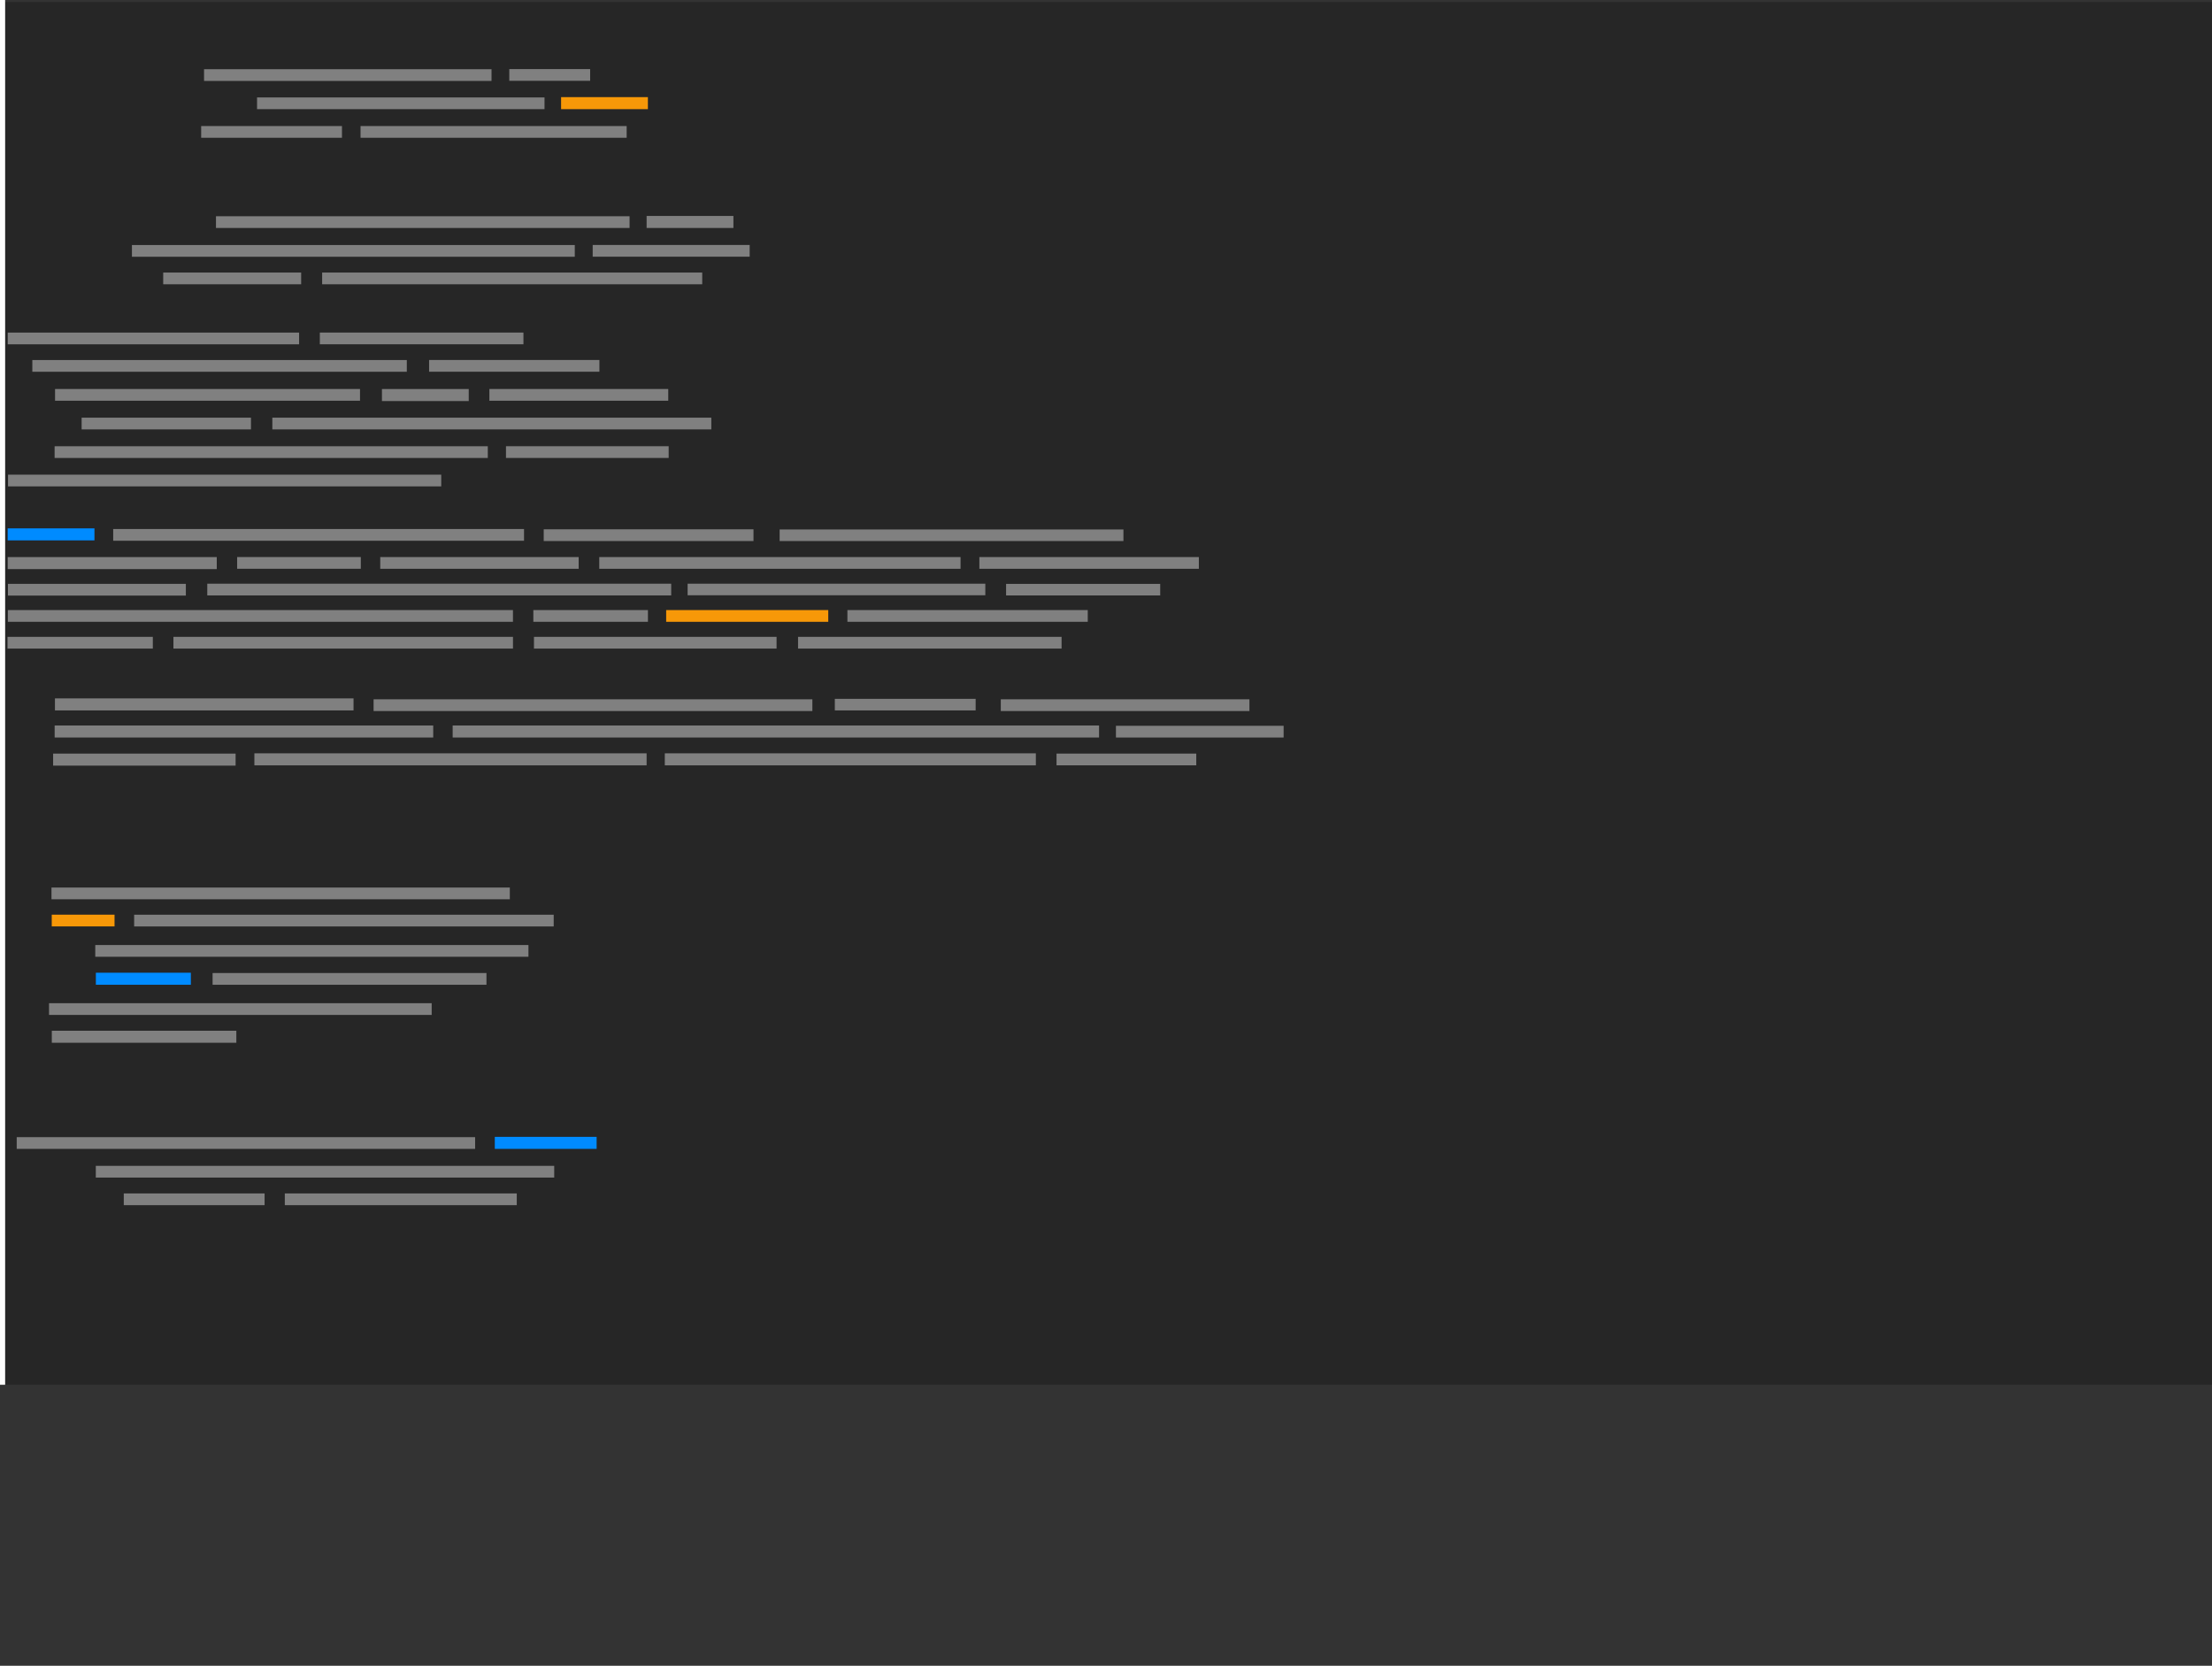 <?xml version="1.0" encoding="UTF-8" standalone="no"?>
<svg
   version="1.1"
   width="861.343"
   height="648.679"
   viewBox="0 0 861.343 648.679"
   xml:space="preserve"
   id="svg2947"
   sodipodi:docname="landingBG.svg"
   inkscape:export-filename="landingBG.png"
   inkscape:export-xdpi="96"
   inkscape:export-ydpi="96"
   xmlns:inkscape="http://www.inkscape.org/namespaces/inkscape"
   xmlns:sodipodi="http://sodipodi.sourceforge.net/DTD/sodipodi-0.dtd"
   xmlns="http://www.w3.org/2000/svg"
   xmlns:svg="http://www.w3.org/2000/svg"><rect x="0" y="0" width="861.343" height="648.679" fill="#333333" stroke="none"/><sodipodi:namedview
   id="namedview2949"
   pagecolor="#505050"
   bordercolor="#ffffff"
   borderopacity="1"
   inkscape:showpageshadow="0"
   inkscape:pageopacity="0"
   inkscape:pagecheckerboard="1"
   inkscape:deskcolor="#505050"
   showgrid="false" />
<desc
   id="desc2730">Created with Fabric.js 4.6.0</desc>
<defs
   id="defs2732" />
<g
   transform="matrix(1.386,0,0,1.06,432.747,270.01)"
   id="ZIDO1Luypp2qOE59gCbOn">
<path
   style="opacity:1;fill:#262626;fill-rule:nonzero;stroke:none;stroke-width:1;stroke-linecap:butt;stroke-linejoin:miter;stroke-miterlimit:4;stroke-dasharray:none;stroke-dashoffset:0"
   vector-effect="non-scaling-stroke"
   d="M -310.749,253.996 V -253.996 H 310.749 V 253.996 Z"
   stroke-linecap="round"
   id="path2734" />
</g>
<g
   transform="matrix(1.49,0,0,1.27,212.504,445.04)"
   id="V4VgJFfNO4khhZA-fT7Kv">
<path
   style="opacity:1;fill:#008bff;fill-rule:nonzero;stroke:none;stroke-width:1;stroke-linecap:butt;stroke-linejoin:miter;stroke-miterlimit:4;stroke-dasharray:none;stroke-dashoffset:0"
   vector-effect="non-scaling-stroke"
   transform="translate(-13.31,-1.84)"
   d="M 0,3.688 V 0 h 26.613 v 3.688 z"
   stroke-linecap="round"
   id="path2737" />
</g>
<g
   transform="matrix(2.36,0,0,1.48,95.764,445.1)"
   id="6jGFGPRkw9oYKHhOoNbfC">
<path
   style="opacity:1;fill:#808080;fill-rule:nonzero;stroke:none;stroke-width:1;stroke-linecap:butt;stroke-linejoin:miter;stroke-miterlimit:4;stroke-dasharray:none;stroke-dashoffset:0"
   vector-effect="non-scaling-stroke"
   transform="translate(-37.82,-1.54)"
   d="M 0,3.087 V 0 h 75.637 v 3.087 z"
   stroke-linecap="round"
   id="path2740" />
</g>
<g
   transform="matrix(5.739,0,0,1.27,175.441,295.69)"
   id="EvJLyI-U0IF2XncDAYbPu">
<path
   style="opacity:1;fill:#808080;fill-rule:nonzero;stroke:none;stroke-width:1;stroke-linecap:butt;stroke-linejoin:miter;stroke-miterlimit:4;stroke-dasharray:none;stroke-dashoffset:0"
   vector-effect="non-scaling-stroke"
   transform="translate(-13.31,-1.84)"
   d="M 0,3.688 V 0 h 26.613 v 3.688 z"
   stroke-linecap="round"
   id="path2743" />
</g>
<g
   transform="matrix(5.429,0,0,1.27,331.133,295.69)"
   id="l4BNWWQF8O4dUq4WTrnoi">
<path
   style="opacity:1;fill:#808080;fill-rule:nonzero;stroke:none;stroke-width:1;stroke-linecap:butt;stroke-linejoin:miter;stroke-miterlimit:4;stroke-dasharray:none;stroke-dashoffset:0"
   vector-effect="non-scaling-stroke"
   transform="translate(-13.31,-1.84)"
   d="M 0,3.688 V 0 h 26.613 v 3.688 z"
   stroke-linecap="round"
   id="path2746" />
</g>
<g
   transform="matrix(0.41,0,0,1.48,229.991,239.86)"
   id="Z1PEyp_rp9R57VpIANegL">
<path
   style="opacity:1;fill:#808080;fill-rule:nonzero;stroke:none;stroke-width:1;stroke-linecap:butt;stroke-linejoin:miter;stroke-miterlimit:4;stroke-dasharray:none;stroke-dashoffset:0"
   vector-effect="non-scaling-stroke"
   transform="translate(-54.41,-1.54)"
   d="M 0,3.087 V 0 h 108.825 v 3.087 z"
   stroke-linecap="round"
   id="path2749" />
</g>
<g
   transform="matrix(0.58,0,0,1.48,290.96,239.86)"
   id="H5lQcQOPXCBpIqkzOaxhS">
<path
   style="opacity:1;fill:#f79808;fill-rule:nonzero;stroke:none;stroke-width:1;stroke-linecap:butt;stroke-linejoin:miter;stroke-miterlimit:4;stroke-dasharray:none;stroke-dashoffset:0"
   vector-effect="non-scaling-stroke"
   transform="translate(-54.41,-1.54)"
   d="M 0,3.087 V 0 h 108.825 v 3.087 z"
   stroke-linecap="round"
   id="path2752" />
</g>
<g
   transform="matrix(3.569,0,0,1.48,133.628,250.27)"
   id="jJrlJD9iym9TJLwT3DlrK">
<path
   style="opacity:1;fill:#808080;fill-rule:nonzero;stroke:none;stroke-width:1;stroke-linecap:butt;stroke-linejoin:miter;stroke-miterlimit:4;stroke-dasharray:none;stroke-dashoffset:0"
   vector-effect="non-scaling-stroke"
   transform="translate(-18.52,-1.54)"
   d="M 0,3.087 V 0 h 37.047 v 3.087 z"
   stroke-linecap="round"
   id="path2755" />
</g>
<g
   transform="matrix(3.059,0,0,1.27,43.714,219.27)"
   id="xOate3WwEpszpxGsizutP">
<path
   style="opacity:1;fill:#808080;fill-rule:nonzero;stroke:none;stroke-width:1;stroke-linecap:butt;stroke-linejoin:miter;stroke-miterlimit:4;stroke-dasharray:none;stroke-dashoffset:0"
   vector-effect="non-scaling-stroke"
   transform="translate(-13.31,-1.84)"
   d="M 0,3.688 V 0 h 26.613 v 3.688 z"
   stroke-linecap="round"
   id="path2758" />
</g>
<g
   transform="matrix(1.86,0,0,1.48,303.698,219.21)"
   id="YN1oM9fZIkjhbyUSXBMPd">
<path
   style="opacity:1;fill:#808080;fill-rule:nonzero;stroke:none;stroke-width:1;stroke-linecap:butt;stroke-linejoin:miter;stroke-miterlimit:4;stroke-dasharray:none;stroke-dashoffset:0"
   vector-effect="non-scaling-stroke"
   transform="translate(-37.82,-1.54)"
   d="M 0,3.087 V 0 h 75.637 v 3.087 z"
   stroke-linecap="round"
   id="path2761" />
</g>
<g
   transform="matrix(3.129,0,0,1.46,325.704,229.55)"
   id="E0G78nGGtyFf2KM-jn7OZ">
<path
   style="opacity:1;fill:#808080;fill-rule:nonzero;stroke:none;stroke-width:1;stroke-linecap:butt;stroke-linejoin:miter;stroke-miterlimit:4;stroke-dasharray:none;stroke-dashoffset:0"
   vector-effect="non-scaling-stroke"
   transform="translate(-18.52,-1.54)"
   d="M 0,3.087 V 0 h 37.047 v 3.087 z"
   stroke-linecap="round"
   id="path2764" />
</g>
<g
   transform="matrix(1.77,0,0,1.46,370.526,208.43)"
   id="Mb827kk4A_HCVxzGUOjjA">
<path
   style="opacity:1;fill:#808080;fill-rule:nonzero;stroke:none;stroke-width:1;stroke-linecap:butt;stroke-linejoin:miter;stroke-miterlimit:4;stroke-dasharray:none;stroke-dashoffset:0"
   vector-effect="non-scaling-stroke"
   transform="translate(-37.82,-1.54)"
   d="M 0,3.087 V 0 h 75.637 v 3.087 z"
   stroke-linecap="round"
   id="path2767" />
</g>
<g
   transform="matrix(5.539,0,0,1.27,95.005,284.85)"
   id="eZSegcddbLg0HGTi9PEwg">
<path
   style="opacity:1;fill:#808080;fill-rule:nonzero;stroke:none;stroke-width:1;stroke-linecap:butt;stroke-linejoin:miter;stroke-miterlimit:4;stroke-dasharray:none;stroke-dashoffset:0"
   vector-effect="non-scaling-stroke"
   transform="translate(-13.31,-1.84)"
   d="M 0,3.688 V 0 h 26.613 v 3.688 z"
   stroke-linecap="round"
   id="path2770" />
</g>
<g
   transform="matrix(4.369,0,0,1.27,79.547,274.3)"
   id="W6BYxB5ZpqCJdw7FNZhw0">
<path
   style="opacity:1;fill:#808080;fill-rule:nonzero;stroke:none;stroke-width:1;stroke-linecap:butt;stroke-linejoin:miter;stroke-miterlimit:4;stroke-dasharray:none;stroke-dashoffset:0"
   vector-effect="non-scaling-stroke"
   transform="translate(-13.31,-1.84)"
   d="M 0,3.688 V 0 h 26.613 v 3.688 z"
   stroke-linecap="round"
   id="path2773" />
</g>
<g
   transform="matrix(1.5,0,0,1.48,59.741,131.79)"
   id="Nszu06mPJ3knqJz3BDK7z">
<path
   style="opacity:1;fill:#808080;fill-rule:nonzero;stroke:none;stroke-width:1;stroke-linecap:butt;stroke-linejoin:miter;stroke-miterlimit:4;stroke-dasharray:none;stroke-dashoffset:0"
   vector-effect="non-scaling-stroke"
   transform="translate(-37.82,-1.54)"
   d="M 0,3.087 V 0 h 75.637 v 3.087 z"
   stroke-linecap="round"
   id="path2776" />
</g>
<g
   transform="matrix(5.309,0,0,1.48,101.383,239.86)"
   id="JMSWctED9w8V1tuRYLAn4">
<path
   style="opacity:1;fill:#808080;fill-rule:nonzero;stroke:none;stroke-width:1;stroke-linecap:butt;stroke-linejoin:miter;stroke-miterlimit:4;stroke-dasharray:none;stroke-dashoffset:0"
   vector-effect="non-scaling-stroke"
   transform="translate(-18.52,-1.54)"
   d="M 0,3.087 V 0 h 37.047 v 3.087 z"
   stroke-linecap="round"
   id="path2779" />
</g>
<g
   transform="matrix(1.79,0,0,1.48,200.246,142.47)"
   id="dRG7TGknz-XqLfpM5Z01v">
<path
   style="opacity:1;fill:#808080;fill-rule:nonzero;stroke:none;stroke-width:1;stroke-linecap:butt;stroke-linejoin:miter;stroke-miterlimit:4;stroke-dasharray:none;stroke-dashoffset:0"
   vector-effect="non-scaling-stroke"
   d="M -18.523,1.544 V -1.544 h 37.047 v 3.087 z"
   stroke-linecap="round"
   id="path2782" />
</g>
<g
   transform="matrix(1.34,0,0,1.48,85.496,142.48)"
   id="EVfmywh8j_m0xiqVwf3lx">
<path
   style="opacity:1;fill:#808080;fill-rule:nonzero;stroke:none;stroke-width:1;stroke-linecap:butt;stroke-linejoin:miter;stroke-miterlimit:4;stroke-dasharray:none;stroke-dashoffset:0"
   vector-effect="non-scaling-stroke"
   transform="translate(-54.41,-1.54)"
   d="M 0,3.087 V 0 h 108.825 v 3.087 z"
   stroke-linecap="round"
   id="path2785" />
</g>
<g
   transform="matrix(0.64,0,0,1.48,225.382,153.77)"
   id="lgGDGH-UNwUMvudAkiKi4">
<path
   style="opacity:1;fill:#808080;fill-rule:nonzero;stroke:none;stroke-width:1;stroke-linecap:butt;stroke-linejoin:miter;stroke-miterlimit:4;stroke-dasharray:none;stroke-dashoffset:0"
   vector-effect="non-scaling-stroke"
   transform="translate(-54.41,-1.54)"
   d="M 0,3.087 V 0 h 108.825 v 3.087 z"
   stroke-linecap="round"
   id="path2788" />
</g>
<g
   transform="matrix(1.27,0,0,1.27,165.632,153.83)"
   id="4_MlINnn1tNzRIiDIUQ3p">
<path
   style="opacity:1;fill:#808080;fill-rule:nonzero;stroke:none;stroke-width:1;stroke-linecap:butt;stroke-linejoin:miter;stroke-miterlimit:4;stroke-dasharray:none;stroke-dashoffset:0"
   vector-effect="non-scaling-stroke"
   transform="translate(-13.31,-1.84)"
   d="M 0,3.688 V 0 h 26.613 v 3.688 z"
   stroke-linecap="round"
   id="path2791" />
</g>
<g
   transform="matrix(1.57,0,0,1.48,80.817,153.77)"
   id="lFjGQNGciN153cOBXNmeM">
<path
   style="opacity:1;fill:#808080;fill-rule:nonzero;stroke:none;stroke-width:1;stroke-linecap:butt;stroke-linejoin:miter;stroke-miterlimit:4;stroke-dasharray:none;stroke-dashoffset:0"
   vector-effect="non-scaling-stroke"
   transform="translate(-37.82,-1.54)"
   d="M 0,3.087 V 0 h 75.637 v 3.087 z"
   stroke-linecap="round"
   id="path2794" />
</g>
<g
   transform="matrix(2.26,0,0,1.48,191.518,164.93)"
   id="8oM5kmCVtUczL-wGqPqLA">
<path
   style="opacity:1;fill:#808080;fill-rule:nonzero;stroke:none;stroke-width:1;stroke-linecap:butt;stroke-linejoin:miter;stroke-miterlimit:4;stroke-dasharray:none;stroke-dashoffset:0"
   vector-effect="non-scaling-stroke"
   transform="translate(-37.82,-1.54)"
   d="M 0,3.087 V 0 h 75.637 v 3.087 z"
   stroke-linecap="round"
   id="path2797" />
</g>
<g
   transform="matrix(1.78,0,0,1.48,64.75,164.93)"
   id="Av89fYMn3LpexHOKo6mGG">
<path
   style="opacity:1;fill:#808080;fill-rule:nonzero;stroke:none;stroke-width:1;stroke-linecap:butt;stroke-linejoin:miter;stroke-miterlimit:4;stroke-dasharray:none;stroke-dashoffset:0"
   vector-effect="non-scaling-stroke"
   transform="translate(-18.52,-1.54)"
   d="M 0,3.087 V 0 h 37.047 v 3.087 z"
   stroke-linecap="round"
   id="path2800" />
</g>
<g
   transform="matrix(1.71,0,0,1.48,228.701,176.04)"
   id="qyOUTbK2JoEy_z0_uRBdD">
<path
   style="opacity:1;fill:#808080;fill-rule:nonzero;stroke:none;stroke-width:1;stroke-linecap:butt;stroke-linejoin:miter;stroke-miterlimit:4;stroke-dasharray:none;stroke-dashoffset:0"
   vector-effect="non-scaling-stroke"
   d="M -18.523,1.544 V -1.544 h 37.047 v 3.087 z"
   stroke-linecap="round"
   id="path2803" />
</g>
<g
   transform="matrix(1.55,0,0,1.48,105.603,176.05)"
   id="qckDrmDEafvUbVm0o_3Q1">
<path
   style="opacity:1;fill:#808080;fill-rule:nonzero;stroke:none;stroke-width:1;stroke-linecap:butt;stroke-linejoin:miter;stroke-miterlimit:4;stroke-dasharray:none;stroke-dashoffset:0"
   vector-effect="non-scaling-stroke"
   transform="translate(-54.41,-1.54)"
   d="M 0,3.087 V 0 h 108.825 v 3.087 z"
   stroke-linecap="round"
   id="path2806" />
</g>
<g
   transform="matrix(1.55,0,0,1.48,87.466,187.12)"
   id="g65_OjXOyO8o5ux35L0F4">
<path
   style="opacity:1;fill:#808080;fill-rule:nonzero;stroke:none;stroke-width:1;stroke-linecap:butt;stroke-linejoin:miter;stroke-miterlimit:4;stroke-dasharray:none;stroke-dashoffset:0"
   vector-effect="non-scaling-stroke"
   transform="translate(-54.41,-1.54)"
   d="M 0,3.087 V 0 h 108.825 v 3.087 z"
   stroke-linecap="round"
   id="path2809" />
</g>
<g
   transform="matrix(1.3,0,0,1.48,116.421,219.2)"
   id="-aVVRqt7-1jgnYeJ9jxJk">
<path
   style="opacity:1;fill:#808080;fill-rule:nonzero;stroke:none;stroke-width:1;stroke-linecap:butt;stroke-linejoin:miter;stroke-miterlimit:4;stroke-dasharray:none;stroke-dashoffset:0"
   vector-effect="non-scaling-stroke"
   d="m -18.523,1.544 v -3.087 h 37.047 V 1.544 Z"
   stroke-linecap="round"
   id="path2812" />
</g>
<g
   transform="matrix(0.52,0,0,1.48,31.216,250.27)"
   id="07OaigQBBeqe2WUzJIznX">
<path
   style="opacity:1;fill:#808080;fill-rule:nonzero;stroke:none;stroke-width:1;stroke-linecap:butt;stroke-linejoin:miter;stroke-miterlimit:4;stroke-dasharray:none;stroke-dashoffset:0"
   vector-effect="non-scaling-stroke"
   transform="translate(-54.41,-1.54)"
   d="M 0,3.087 V 0 h 108.825 v 3.087 z"
   stroke-linecap="round"
   id="path2815" />
</g>
<g
   transform="matrix(2.77,0,0,1.48,362.058,250.27)"
   id="1vqicwbHM3LckVE5Gpl80">
<path
   style="opacity:1;fill:#808080;fill-rule:nonzero;stroke:none;stroke-width:1;stroke-linecap:butt;stroke-linejoin:miter;stroke-miterlimit:4;stroke-dasharray:none;stroke-dashoffset:0"
   vector-effect="non-scaling-stroke"
   transform="translate(-18.52,-1.54)"
   d="M 0,3.087 V 0 h 37.047 v 3.087 z"
   stroke-linecap="round"
   id="path2818" />
</g>
<g
   transform="matrix(2.55,0,0,1.48,255.147,250.27)"
   id="uPuZzB_oFcM-bSozci2Yx">
<path
   style="opacity:1;fill:#808080;fill-rule:nonzero;stroke:none;stroke-width:1;stroke-linecap:butt;stroke-linejoin:miter;stroke-miterlimit:4;stroke-dasharray:none;stroke-dashoffset:0"
   vector-effect="non-scaling-stroke"
   transform="translate(-18.52,-1.54)"
   d="M 0,3.087 V 0 h 37.047 v 3.087 z"
   stroke-linecap="round"
   id="path2821" />
</g>
<g
   transform="matrix(0.86,0,0,1.48,376.775,239.86)"
   id="dfoOKI8y4t1mkaQbmtZqc">
<path
   style="opacity:1;fill:#808080;fill-rule:nonzero;stroke:none;stroke-width:1;stroke-linecap:butt;stroke-linejoin:miter;stroke-miterlimit:4;stroke-dasharray:none;stroke-dashoffset:0"
   vector-effect="non-scaling-stroke"
   transform="translate(-54.41,-1.54)"
   d="M 0,3.087 V 0 h 108.825 v 3.087 z"
   stroke-linecap="round"
   id="path2824" />
</g>
<g
   transform="matrix(1.62,0,0,1.46,421.767,229.61)"
   id="XBFF4RJ0RtaLg2-1Qx2yr">
<path
   style="opacity:1;fill:#808080;fill-rule:nonzero;stroke:none;stroke-width:1;stroke-linecap:butt;stroke-linejoin:miter;stroke-miterlimit:4;stroke-dasharray:none;stroke-dashoffset:0"
   vector-effect="non-scaling-stroke"
   transform="translate(-18.52,-1.54)"
   d="M 0,3.087 V 0 h 37.047 v 3.087 z"
   stroke-linecap="round"
   id="path2827" />
</g>
<g
   transform="matrix(1.41,0,0,1.48,136.107,381.19)"
   id="rL8iuMFA8XVeqJYP21wR5">
<path
   style="opacity:1;fill:#808080;fill-rule:nonzero;stroke:none;stroke-width:1;stroke-linecap:butt;stroke-linejoin:miter;stroke-miterlimit:4;stroke-dasharray:none;stroke-dashoffset:0"
   vector-effect="non-scaling-stroke"
   transform="translate(-37.82,-1.54)"
   d="M 0,3.087 V 0 h 75.637 v 3.087 z"
   stroke-linecap="round"
   id="path2830" />
</g>
<g
   transform="matrix(1.39,0,0,1.27,55.831,381.13)"
   id="wMeZjU7uNoApP9YMxr-xe">
<path
   style="opacity:1;fill:#008bff;fill-rule:nonzero;stroke:none;stroke-width:1;stroke-linecap:butt;stroke-linejoin:miter;stroke-miterlimit:4;stroke-dasharray:none;stroke-dashoffset:0"
   vector-effect="non-scaling-stroke"
   transform="translate(-13.31,-1.84)"
   d="M 0,3.688 V 0 h 26.613 v 3.688 z"
   stroke-linecap="round"
   id="path2833" />
</g>
<g
   transform="matrix(1.55,0,0,1.48,121.43,370.29)"
   id="pbnDlDxw2VkgH_QuZcdjx">
<path
   style="opacity:1;fill:#808080;fill-rule:nonzero;stroke:none;stroke-width:1;stroke-linecap:butt;stroke-linejoin:miter;stroke-miterlimit:4;stroke-dasharray:none;stroke-dashoffset:0"
   vector-effect="non-scaling-stroke"
   transform="translate(-54.41,-1.54)"
   d="M 0,3.087 V 0 h 108.825 v 3.087 z"
   stroke-linecap="round"
   id="path2836" />
</g>
<g
   transform="matrix(2.16,0,0,1.48,133.928,358.48)"
   id="7ntMeEgtOPo2B_X87yxED">
<path
   style="opacity:1;fill:#808080;fill-rule:nonzero;stroke:none;stroke-width:1;stroke-linecap:butt;stroke-linejoin:miter;stroke-miterlimit:4;stroke-dasharray:none;stroke-dashoffset:0"
   vector-effect="non-scaling-stroke"
   transform="translate(-37.82,-1.54)"
   d="M 0,3.087 V 0 h 75.637 v 3.087 z"
   stroke-linecap="round"
   id="path2839" />
</g>
<g
   transform="matrix(0.66,0,0,1.48,32.376,358.47)"
   id="blQGr5CZxVBlwut2ttKiR">
<path
   style="opacity:1;fill:#f79808;fill-rule:nonzero;stroke:none;stroke-width:1;stroke-linecap:butt;stroke-linejoin:miter;stroke-miterlimit:4;stroke-dasharray:none;stroke-dashoffset:0"
   vector-effect="non-scaling-stroke"
   d="m -18.523,1.544 v -3.087 h 37.047 V 1.544 Z"
   stroke-linecap="round"
   id="path2842" />
</g>
<g
   transform="matrix(1.64,0,0,1.48,109.282,347.9)"
   id="WKW6sg1VpY6ddwsrNprpM">
<path
   style="opacity:1;fill:#808080;fill-rule:nonzero;stroke:none;stroke-width:1;stroke-linecap:butt;stroke-linejoin:miter;stroke-miterlimit:4;stroke-dasharray:none;stroke-dashoffset:0"
   vector-effect="non-scaling-stroke"
   transform="translate(-54.41,-1.54)"
   d="M 0,3.087 V 0 h 108.825 v 3.087 z"
   stroke-linecap="round"
   id="path2845" />
</g>
<g
   transform="matrix(2.67,0,0,1.27,56.221,295.8)"
   id="-SNj4A8t0OHZc_6GUpw5s">
<path
   style="opacity:1;fill:#808080;fill-rule:nonzero;stroke:none;stroke-width:1;stroke-linecap:butt;stroke-linejoin:miter;stroke-miterlimit:4;stroke-dasharray:none;stroke-dashoffset:0"
   vector-effect="non-scaling-stroke"
   transform="translate(-13.31,-1.84)"
   d="M 0,3.688 V 0 h 26.613 v 3.688 z"
   stroke-linecap="round"
   id="path2848" />
</g>
<g
   transform="matrix(0.5,0,0,1.48,438.614,295.74)"
   id="CwE5dBgnq1zCeyyQ8DxmU">
<path
   style="opacity:1;fill:#808080;fill-rule:nonzero;stroke:none;stroke-width:1;stroke-linecap:butt;stroke-linejoin:miter;stroke-miterlimit:4;stroke-dasharray:none;stroke-dashoffset:0"
   vector-effect="non-scaling-stroke"
   transform="translate(-54.41,-1.54)"
   d="M 0,3.087 V 0 h 108.825 v 3.087 z"
   stroke-linecap="round"
   id="path2851" />
</g>
<g
   transform="matrix(1.47,0,0,1.48,124.06,208.28)"
   id="YDbkkWJnsuKVVe-dTzhBO">
<path
   style="opacity:1;fill:#808080;fill-rule:nonzero;stroke:none;stroke-width:1;stroke-linecap:butt;stroke-linejoin:miter;stroke-miterlimit:4;stroke-dasharray:none;stroke-dashoffset:0"
   vector-effect="non-scaling-stroke"
   transform="translate(-54.41,-1.54)"
   d="M 0,3.087 V 0 h 108.825 v 3.087 z"
   stroke-linecap="round"
   id="path2854" />
</g>
<g
   transform="matrix(0.71,0,0,1.48,186.699,219.21)"
   id="XoDTbLr8C1rQwjX58mqVT">
<path
   style="opacity:1;fill:#808080;fill-rule:nonzero;stroke:none;stroke-width:1;stroke-linecap:butt;stroke-linejoin:miter;stroke-miterlimit:4;stroke-dasharray:none;stroke-dashoffset:0"
   vector-effect="non-scaling-stroke"
   transform="translate(-54.41,-1.54)"
   d="M 0,3.087 V 0 h 108.825 v 3.087 z"
   stroke-linecap="round"
   id="path2857" />
</g>
<g
   transform="matrix(1.36,0,0,1.48,199.436,108.41)"
   id="-KQQg0T89PgKbQHkfnEWH">
<path
   style="opacity:1;fill:#808080;fill-rule:nonzero;stroke:none;stroke-width:1;stroke-linecap:butt;stroke-linejoin:miter;stroke-miterlimit:4;stroke-dasharray:none;stroke-dashoffset:0"
   vector-effect="non-scaling-stroke"
   transform="translate(-54.41,-1.54)"
   d="M 0,3.087 V 0 h 108.825 v 3.087 z"
   stroke-linecap="round"
   id="path2860" />
</g>
<g
   transform="matrix(1.48,0,0,1.48,135.428,29.23)"
   id="u-OQFUqiewtwJXj3SIeUK">
<path
   style="opacity:1;fill:#808080;fill-rule:nonzero;stroke:none;stroke-width:1;stroke-linecap:butt;stroke-linejoin:miter;stroke-miterlimit:4;stroke-dasharray:none;stroke-dashoffset:0"
   vector-effect="non-scaling-stroke"
   transform="translate(-37.82,-1.54)"
   d="M 0,3.087 V 0 h 75.637 v 3.087 z"
   stroke-linecap="round"
   id="path2863" />
</g>
<g
   transform="matrix(1.48,0,0,1.48,156.064,40.22)"
   id="jhpNkLhR4d_tJPvSCo_KN">
<path
   style="opacity:1;fill:#808080;fill-rule:nonzero;stroke:none;stroke-width:1;stroke-linecap:butt;stroke-linejoin:miter;stroke-miterlimit:4;stroke-dasharray:none;stroke-dashoffset:0"
   vector-effect="non-scaling-stroke"
   transform="translate(-37.82,-1.54)"
   d="M 0,3.087 V 0 h 75.637 v 3.087 z"
   stroke-linecap="round"
   id="path2866" />
</g>
<g
   transform="matrix(1.27,0,0,1.27,268.694,86.43)"
   id="vLXU_4xk1oOnQRxynyrI0">
<path
   style="opacity:1;fill:#808080;fill-rule:nonzero;stroke:none;stroke-width:1;stroke-linecap:butt;stroke-linejoin:miter;stroke-miterlimit:4;stroke-dasharray:none;stroke-dashoffset:0"
   vector-effect="non-scaling-stroke"
   transform="translate(-13.31,-1.84)"
   d="M 0,3.688 V 0 h 26.613 v 3.688 z"
   stroke-linecap="round"
   id="path2869" />
</g>
<g
   transform="matrix(1.65,0,0,1.48,261.355,97.68)"
   id="8hkLykf3Dj65tPzVTnC2X">
<path
   style="opacity:1;fill:#808080;fill-rule:nonzero;stroke:none;stroke-width:1;stroke-linecap:butt;stroke-linejoin:miter;stroke-miterlimit:4;stroke-dasharray:none;stroke-dashoffset:0"
   vector-effect="non-scaling-stroke"
   d="M -18.523,1.544 V -1.544 h 37.047 v 3.087 z"
   stroke-linecap="round"
   id="path2872" />
</g>
<g
   transform="matrix(2.14,0,0,1.48,164.182,131.78)"
   id="7g4aMU9dHGdORNSEaq0DX">
<path
   style="opacity:1;fill:#808080;fill-rule:nonzero;stroke:none;stroke-width:1;stroke-linecap:butt;stroke-linejoin:miter;stroke-miterlimit:4;stroke-dasharray:none;stroke-dashoffset:0"
   vector-effect="non-scaling-stroke"
   d="M -18.523,1.544 V -1.544 h 37.047 v 3.087 z"
   stroke-linecap="round"
   id="path2875" />
</g>
<g
   transform="matrix(1.13,0,0,1.48,424.097,219.21)"
   id="ZaBrAHYIcRubr0klHj8il">
<path
   style="opacity:1;fill:#808080;fill-rule:nonzero;stroke:none;stroke-width:1;stroke-linecap:butt;stroke-linejoin:miter;stroke-miterlimit:4;stroke-dasharray:none;stroke-dashoffset:0"
   vector-effect="non-scaling-stroke"
   transform="translate(-37.82,-1.54)"
   d="M 0,3.087 V 0 h 75.637 v 3.087 z"
   stroke-linecap="round"
   id="path2878" />
</g>
<g
   transform="matrix(1.28,0,0,1.48,438.115,274.6)"
   id="oOe8x1EJN3XngywNm8VvW">
<path
   style="opacity:1;fill:#808080;fill-rule:nonzero;stroke:none;stroke-width:1;stroke-linecap:butt;stroke-linejoin:miter;stroke-miterlimit:4;stroke-dasharray:none;stroke-dashoffset:0"
   vector-effect="non-scaling-stroke"
   transform="translate(-37.82,-1.54)"
   d="M 0,3.087 V 0 h 75.637 v 3.087 z"
   stroke-linecap="round"
   id="path2881" />
</g>
<g
   transform="matrix(1.48,0,0,1.46,352.49,274.39)"
   id="JMM_QgiuHRejYpjNED6Xj">
<path
   style="opacity:1;fill:#808080;fill-rule:nonzero;stroke:none;stroke-width:1;stroke-linecap:butt;stroke-linejoin:miter;stroke-miterlimit:4;stroke-dasharray:none;stroke-dashoffset:0"
   vector-effect="non-scaling-stroke"
   transform="translate(-18.52,-1.54)"
   d="M 0,3.087 V 0 h 37.047 v 3.087 z"
   stroke-linecap="round"
   id="path2884" />
</g>
<g
   transform="matrix(1.27,0,0,1.27,19.888,208.09)"
   id="GULUUNeG2WSCFfYqi01WI">
<path
   style="opacity:1;fill:#008bff;fill-rule:nonzero;stroke:none;stroke-width:1;stroke-linecap:butt;stroke-linejoin:miter;stroke-miterlimit:4;stroke-dasharray:none;stroke-dashoffset:0"
   vector-effect="non-scaling-stroke"
   transform="translate(-13.31,-1.84)"
   d="M 0,3.688 V 0 h 26.613 v 3.688 z"
   stroke-linecap="round"
   id="path2887" />
</g>
<g
   transform="matrix(9.458,0,0,1.27,302.148,284.85)"
   id="ekK49rG5JvOXD_p3RejI7">
<path
   style="opacity:1;fill:#808080;fill-rule:nonzero;stroke:none;stroke-width:1;stroke-linecap:butt;stroke-linejoin:miter;stroke-miterlimit:4;stroke-dasharray:none;stroke-dashoffset:0"
   vector-effect="non-scaling-stroke"
   transform="translate(-13.31,-1.84)"
   d="M 0,3.688 V 0 h 26.613 v 3.688 z"
   stroke-linecap="round"
   id="path2890" />
</g>
<g
   transform="matrix(1.27,0,0,1.27,235.39,40.16)"
   id="izBstWemwp-0FuQJb9Ohh">
<path
   style="opacity:1;fill:#f79808;fill-rule:nonzero;stroke:none;stroke-width:1;stroke-linecap:butt;stroke-linejoin:miter;stroke-miterlimit:4;stroke-dasharray:none;stroke-dashoffset:0"
   vector-effect="non-scaling-stroke"
   transform="translate(-13.31,-1.84)"
   d="M 0,3.688 V 0 h 26.613 v 3.688 z"
   stroke-linecap="round"
   id="path2893" />
</g>
<g
   transform="matrix(1.45,0,0,1.48,90.405,108.41)"
   id="5XEqYxv-KYikg_mcgfZyy">
<path
   style="opacity:1;fill:#808080;fill-rule:nonzero;stroke:none;stroke-width:1;stroke-linecap:butt;stroke-linejoin:miter;stroke-miterlimit:4;stroke-dasharray:none;stroke-dashoffset:0"
   vector-effect="non-scaling-stroke"
   transform="translate(-18.52,-1.54)"
   d="M 0,3.087 V 0 h 37.047 v 3.087 z"
   stroke-linecap="round"
   id="path2896" />
</g>
<g
   transform="matrix(2.7,0,0,1.27,56.111,403.72)"
   id="mVdbZCAOcm4r1TnfDXvrX">
<path
   style="opacity:1;fill:#808080;fill-rule:nonzero;stroke:none;stroke-width:1;stroke-linecap:butt;stroke-linejoin:miter;stroke-miterlimit:4;stroke-dasharray:none;stroke-dashoffset:0"
   vector-effect="non-scaling-stroke"
   transform="translate(-13.31,-1.84)"
   d="M 0,3.688 V 0 h 26.613 v 3.688 z"
   stroke-linecap="round"
   id="path2899" />
</g>
<g
   transform="matrix(1.97,0,0,1.48,93.595,392.93)"
   id="9gom5KuW5g-IaRZ9NDYS-">
<path
   style="opacity:1;fill:#808080;fill-rule:nonzero;stroke:none;stroke-width:1;stroke-linecap:butt;stroke-linejoin:miter;stroke-miterlimit:4;stroke-dasharray:none;stroke-dashoffset:0"
   vector-effect="non-scaling-stroke"
   transform="translate(-37.82,-1.54)"
   d="M 0,3.087 V 0 h 75.637 v 3.087 z"
   stroke-linecap="round"
   id="path2902" />
</g>
<g
   transform="matrix(0.6,0,0,1.48,467.189,284.91)"
   id="1_T7Ry1OfsA--JM9nh76Q">
<path
   style="opacity:1;fill:#808080;fill-rule:nonzero;stroke:none;stroke-width:1;stroke-linecap:butt;stroke-linejoin:miter;stroke-miterlimit:4;stroke-dasharray:none;stroke-dashoffset:0"
   vector-effect="non-scaling-stroke"
   transform="translate(-54.41,-1.54)"
   d="M 0,3.087 V 0 h 108.825 v 3.087 z"
   stroke-linecap="round"
   id="path2905" />
</g>
<g
   transform="matrix(1.08,0,0,1.48,252.567,208.4)"
   id="xg8l0gcV8kZbckd7hDNw7">
<path
   style="opacity:1;fill:#808080;fill-rule:nonzero;stroke:none;stroke-width:1;stroke-linecap:butt;stroke-linejoin:miter;stroke-miterlimit:4;stroke-dasharray:none;stroke-dashoffset:0"
   vector-effect="non-scaling-stroke"
   transform="translate(-37.82,-1.54)"
   d="M 0,3.087 V 0 h 75.637 v 3.087 z"
   stroke-linecap="round"
   id="path2908" />
</g>
<g
   transform="matrix(2.28,0,0,1.48,137.597,97.69)"
   id="vqDQHdxzM9HWKPgev1hPe">
<path
   style="opacity:1;fill:#808080;fill-rule:nonzero;stroke:none;stroke-width:1;stroke-linecap:butt;stroke-linejoin:miter;stroke-miterlimit:4;stroke-dasharray:none;stroke-dashoffset:0"
   vector-effect="non-scaling-stroke"
   transform="translate(-37.82,-1.54)"
   d="M 0,3.087 V 0 h 75.637 v 3.087 z"
   stroke-linecap="round"
   id="path2911" />
</g>
<g
   transform="matrix(1.66,0,0,1.48,171.031,229.58)"
   id="8q4Vx6aeTEYlfd1LxIZEe">
<path
   style="opacity:1;fill:#808080;fill-rule:nonzero;stroke:none;stroke-width:1;stroke-linecap:butt;stroke-linejoin:miter;stroke-miterlimit:4;stroke-dasharray:none;stroke-dashoffset:0"
   vector-effect="non-scaling-stroke"
   transform="translate(-54.41,-1.54)"
   d="M 0,3.087 V 0 h 108.825 v 3.087 z"
   stroke-linecap="round"
   id="path2914" />
</g>
<g
   transform="matrix(1.37,0,0,1.48,192.208,51.36)"
   id="Wi31mwK-ar9mSxKG6kgAo">
<path
   style="opacity:1;fill:#808080;fill-rule:nonzero;stroke:none;stroke-width:1;stroke-linecap:butt;stroke-linejoin:miter;stroke-miterlimit:4;stroke-dasharray:none;stroke-dashoffset:0"
   vector-effect="non-scaling-stroke"
   transform="translate(-37.82,-1.54)"
   d="M 0,3.087 V 0 h 75.637 v 3.087 z"
   stroke-linecap="round"
   id="path2917" />
</g>
<g
   transform="matrix(1.48,0,0,1.48,164.622,86.49)"
   id="OmhQXuHT_HEDqR_mihXg0">
<path
   style="opacity:1;fill:#808080;fill-rule:nonzero;stroke:none;stroke-width:1;stroke-linecap:butt;stroke-linejoin:miter;stroke-miterlimit:4;stroke-dasharray:none;stroke-dashoffset:0"
   vector-effect="non-scaling-stroke"
   transform="translate(-54.41,-1.54)"
   d="M 0,3.087 V 0 h 108.825 v 3.087 z"
   stroke-linecap="round"
   id="path2920" />
</g>
<g
   transform="matrix(0.83,0,0,1.48,156.064,467.02)"
   id="g06rub5Ze4uzsgcyta5yU">
<path
   style="opacity:1;fill:#808080;fill-rule:nonzero;stroke:none;stroke-width:1;stroke-linecap:butt;stroke-linejoin:miter;stroke-miterlimit:4;stroke-dasharray:none;stroke-dashoffset:0"
   vector-effect="non-scaling-stroke"
   transform="translate(-54.41,-1.54)"
   d="M 0,3.087 V 0 h 108.825 v 3.087 z"
   stroke-linecap="round"
   id="path2923" />
</g>
<g
   transform="matrix(1.48,0,0,1.48,75.608,467.02)"
   id="ahbAzV_U9lkt7hhR3dwXs">
<path
   style="opacity:1;fill:#808080;fill-rule:nonzero;stroke:none;stroke-width:1;stroke-linecap:butt;stroke-linejoin:miter;stroke-miterlimit:4;stroke-dasharray:none;stroke-dashoffset:0"
   vector-effect="non-scaling-stroke"
   transform="translate(-18.52,-1.54)"
   d="M 0,3.087 V 0 h 37.047 v 3.087 z"
   stroke-linecap="round"
   id="path2926" />
</g>
<g
   transform="matrix(2.36,0,0,1.48,126.559,456.28)"
   id="szkOJ57L1PsbMRqo2uizZ">
<path
   style="opacity:1;fill:#808080;fill-rule:nonzero;stroke:none;stroke-width:1;stroke-linecap:butt;stroke-linejoin:miter;stroke-miterlimit:4;stroke-dasharray:none;stroke-dashoffset:0"
   vector-effect="non-scaling-stroke"
   d="M -37.819,1.544 V -1.544 H 37.819 V 1.544 Z"
   stroke-linecap="round"
   id="path2929" />
</g>
<g
   transform="matrix(1.87,0,0,1.48,37.725,229.64)"
   id="55R0gDTT_FPLf26HsW6Su">
<path
   style="opacity:1;fill:#808080;fill-rule:nonzero;stroke:none;stroke-width:1;stroke-linecap:butt;stroke-linejoin:miter;stroke-miterlimit:4;stroke-dasharray:none;stroke-dashoffset:0"
   vector-effect="non-scaling-stroke"
   transform="translate(-18.52,-1.54)"
   d="M 0,3.087 V 0 h 37.047 v 3.087 z"
   stroke-linecap="round"
   id="path2932" />
</g>
<g
   transform="matrix(1.48,0,0,1.48,105.743,51.36)"
   id="jzptUh7u4q60E-qbSv_Ll">
<path
   style="opacity:1;fill:#808080;fill-rule:nonzero;stroke:none;stroke-width:1;stroke-linecap:butt;stroke-linejoin:miter;stroke-miterlimit:4;stroke-dasharray:none;stroke-dashoffset:0"
   vector-effect="non-scaling-stroke"
   transform="translate(-18.52,-1.54)"
   d="M 0,3.087 V 0 h 37.047 v 3.087 z"
   stroke-linecap="round"
   id="path2935" />
</g>
<g
   transform="matrix(0.85,0,0,1.48,214.054,29.18)"
   id="i_TcLyjPt82dPuOdyMkNZ">
<path
   style="opacity:1;fill:#808080;fill-rule:nonzero;stroke:none;stroke-width:1;stroke-linecap:butt;stroke-linejoin:miter;stroke-miterlimit:4;stroke-dasharray:none;stroke-dashoffset:0"
   vector-effect="non-scaling-stroke"
   transform="translate(-18.52,-1.54)"
   d="M 0,3.087 V 0 h 37.047 v 3.087 z"
   stroke-linecap="round"
   id="path2938" />
</g>
<g
   transform="matrix(1.57,0,0,1.48,230.901,274.6)"
   id="c41ThrpTuRmRhqdT-0REv">
<path
   style="opacity:1;fill:#808080;fill-rule:nonzero;stroke:none;stroke-width:1;stroke-linecap:butt;stroke-linejoin:miter;stroke-miterlimit:4;stroke-dasharray:none;stroke-dashoffset:0"
   vector-effect="non-scaling-stroke"
   transform="translate(-54.41,-1.54)"
   d="M 0,3.087 V 0 h 108.825 v 3.087 z"
   stroke-linecap="round"
   id="path2941" />
</g>
<g
   transform="matrix(1.38,0,0,1.27,572.451,553.9)"
   id="F7zyMItrMuslVn-MgGMjI">
<path
   style="opacity:1;fill:none;fill-rule:nonzero;stroke:none;stroke-width:1;stroke-linecap:butt;stroke-linejoin:miter;stroke-miterlimit:4;stroke-dasharray:none;stroke-dashoffset:0"
   vector-effect="non-scaling-stroke"
   transform="translate(-840.83,-561.3)"
   d="m 866.141,532.284 c -3.706,-0.152 -7.303,-0.17 -10.77,-0.05 -21.356,0.738 -35.581,6.857 -39.028,16.788 -3.447,9.931 3.93,23.547 20.237,37.356 q 2.419,2.048 5.043,4.063 c -0.14,-21.926 8.723,-42.949 24.518,-58.158 z"
   stroke-linecap="round"
   id="path2944" />
</g>
<rect
   style="fill:#fdfdfd"
   id="rect2951"
   width="2"
   height="539.246"
   x="0"
   y="0" /></svg>
